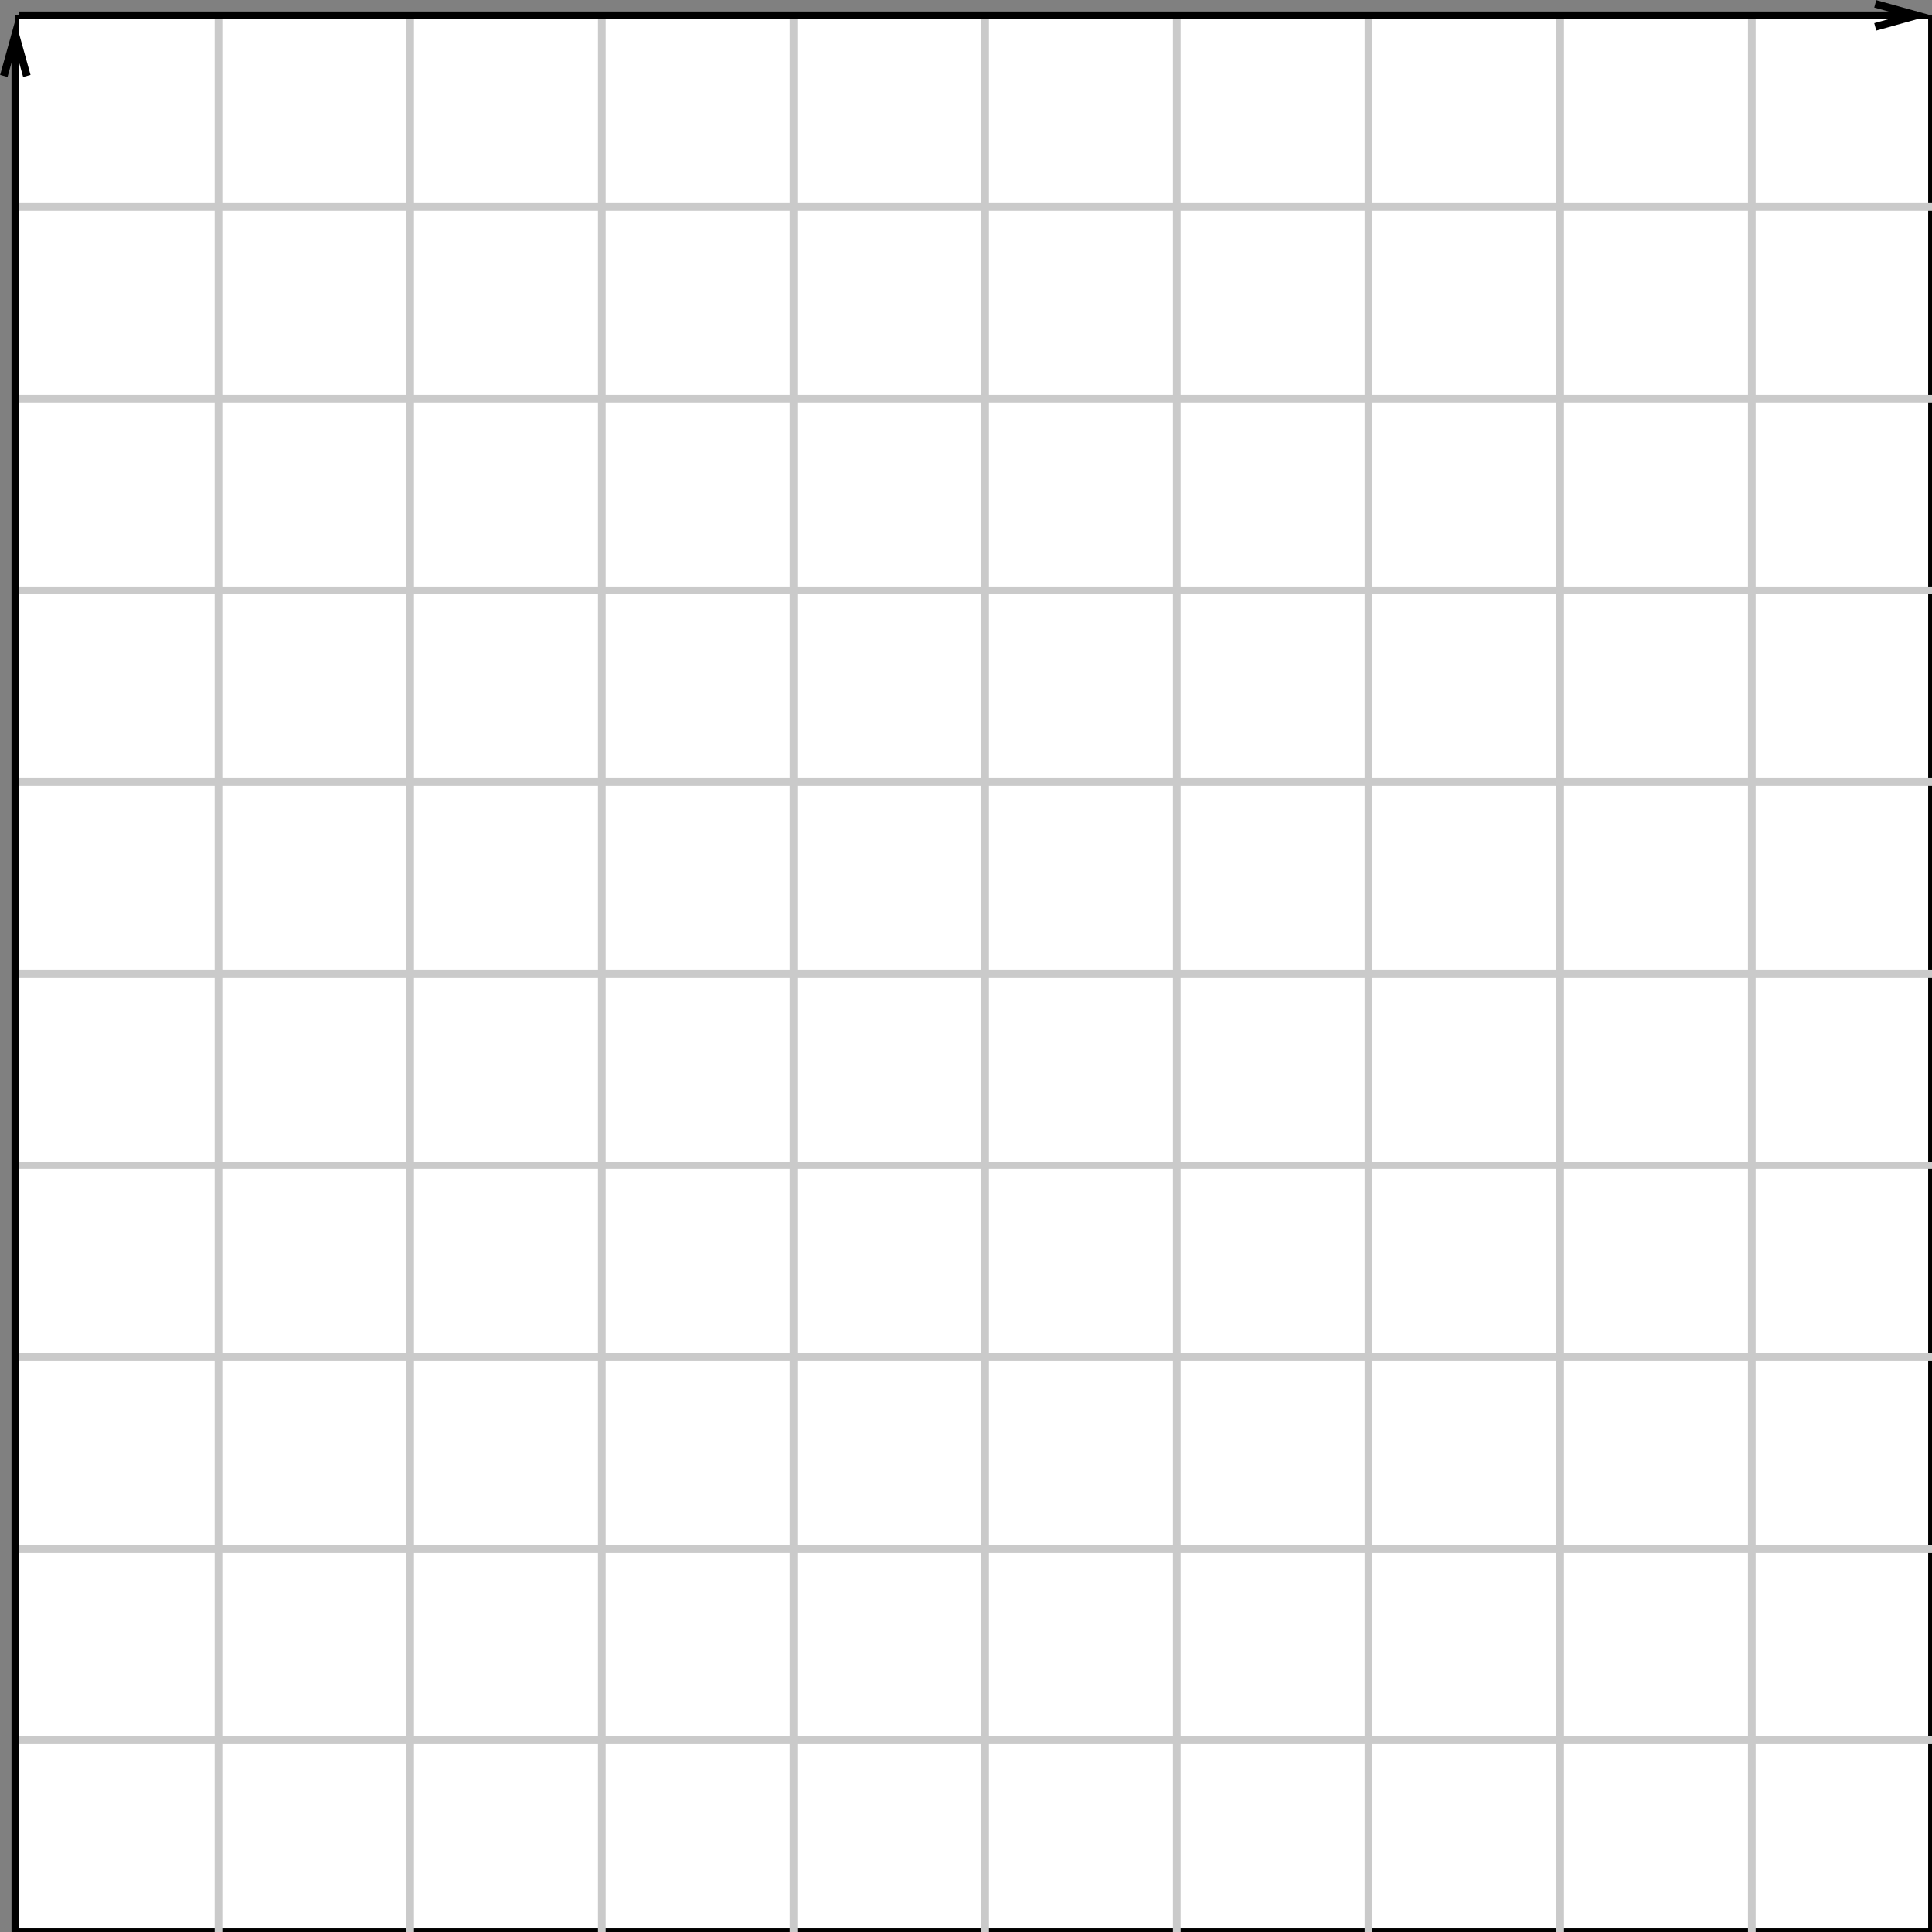 <?xml version="1.0" encoding="UTF-8"?>
<svg width="504px" height="504px" viewBox="0 0 504 504" version="1.1" xmlns="http://www.w3.org/2000/svg" xmlns:xlink="http://www.w3.org/1999/xlink">
    <rect x="0" y="0" width="504" height="504" fill="#808080" stroke="none"/>
    <!-- Generator: Sketch 50 (54983) - http://www.bohemiancoding.com/sketch -->
    <title>q4</title>
    <desc>Created with Sketch.</desc>
    <defs></defs>
    <g id="Page-1" stroke="none" stroke-width="1" fill="none" fill-rule="evenodd">
        <g id="q4" transform="translate(3, 4)">
            <g id="Base" transform="translate(1, 0)">
                <rect id="Rectangle" stroke="#000000" stroke-width="1" fill="#FFFFFF" fill-rule="evenodd" x="0.5" y="0.5" width="499" height="499"></rect>
                <g id="Path-2" transform="translate(52, 0)" stroke="#CACACA" stroke-width="2">
                    <path d="M251,500 L251,0"></path>
                    <path d="M201,500 L201,0"></path>
                    <path d="M301,500 L301,0"></path>
                    <path d="M351,500 L351,0"></path>
                    <path d="M401,500 L401,0"></path>
                    <path d="M1,500 L1,0"></path>
                    <path d="M51,500 L51,0"></path>
                    <path d="M101,500 L101,0"></path>
                    <path d="M151,500 L151,0"></path>
                </g>
                <g id="Path-2" transform="translate(250, 250) rotate(90) translate(-250, -250) translate(49, 0)" stroke="#CACACA" stroke-width="2">
                    <path d="M251,500 L251,0"></path>
                    <path d="M201,500 L201,0"></path>
                    <path d="M301,500 L301,0"></path>
                    <path d="M351,500 L351,0"></path>
                    <path d="M401,500 L401,0"></path>
                    <path d="M1,500 L1,0"></path>
                    <path d="M51,500 L51,0"></path>
                    <path d="M101,500 L101,0"></path>
                    <path d="M151,500 L151,0"></path>
                </g>
            </g>
            <path d="M1,500 L1,5" id="Path-2" stroke="#000000" stroke-width="2"></path>
            <path id="Path-2-decoration-1" d="M4,15.8 L1,5 L-2,15.8" stroke="#000000" stroke-width="2"></path>
            <path d="M2,0 L497,0" id="Path-2" stroke="#000000" stroke-width="2"></path>
            <path id="Path-2-decoration-1" d="M486.2,3 L497,0 L486.2,-3" stroke="#000000" stroke-width="2"></path>
        </g>
    </g>
</svg>